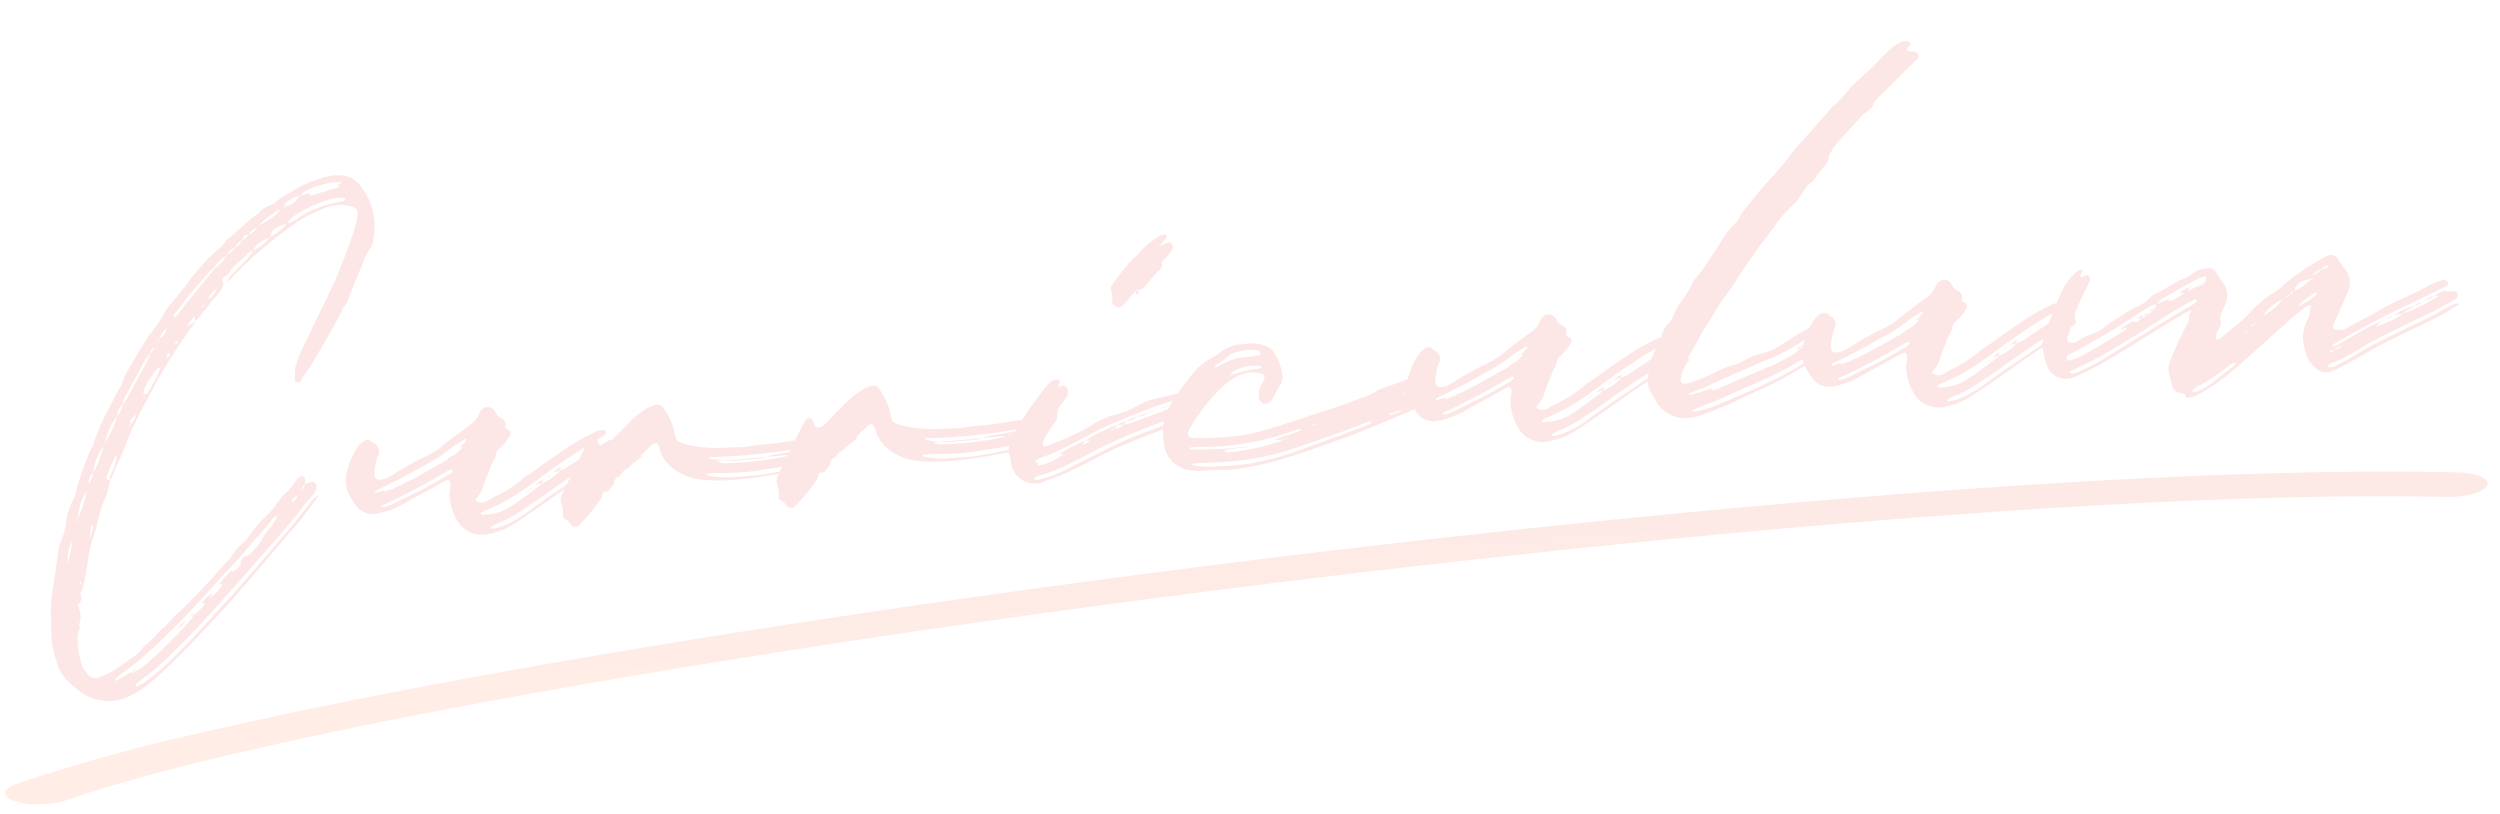 <svg xmlns="http://www.w3.org/2000/svg" xmlns:xlink="http://www.w3.org/1999/xlink" width="398.936" height="129.881" viewBox="0 0 398.936 129.881">
  <defs>
    <linearGradient id="linear-gradient" x1="0.396" y1="-0.297" x2="0.5" y2="1" gradientUnits="objectBoundingBox">
      <stop offset="0" stop-color="#e53729"/>
      <stop offset="0.69" stop-color="#ff652c"/>
      <stop offset="1" stop-color="#ff652c"/>
    </linearGradient>
  </defs>
  <g id="txt_bg" transform="matrix(0.999, 0.035, -0.035, 0.999, -254.811, -3413.887)" opacity="0.12">
    <path id="パス_605" data-name="パス 605" d="M55.384-57.224a3.923,3.923,0,0,0-2.484-1.84,8.289,8.289,0,0,0-3.68.092,19.358,19.358,0,0,0-4.876,1.748l-.276.184a8.683,8.683,0,0,0-2.576,1.38l-.552.276a3.646,3.646,0,0,0-2.116,1.1,5.136,5.136,0,0,1-.736.46,5.135,5.135,0,0,0-.736.46c-1.2.92-2.3,1.748-3.5,2.576a1.637,1.637,0,0,0-.736.644,10.966,10.966,0,0,1-1.656,1.38l-1.1.828c-1.1,1.012-2.208,2.024-3.22,3.128a48.287,48.287,0,0,1-3.68,3.864,5.952,5.952,0,0,0-.736.828,22.464,22.464,0,0,1-2.944,3.68l-.552.644a18.656,18.656,0,0,1-1.2,1.656c-.828,1.2-1.656,2.3-2.484,3.5l-.368.552a7.741,7.741,0,0,1-1.38,2.392c-.46.828-1.012,1.564-1.472,2.392a28.013,28.013,0,0,0-2.944,5.428,2,2,0,0,1-.46.736A41.7,41.7,0,0,0,5.98-12.6a3.845,3.845,0,0,1-.368.92,11.045,11.045,0,0,0-1.748,4.14,9.788,9.788,0,0,1-.828,2.3,10.222,10.222,0,0,0-.644,1.472L1.564-.184C.92,2.576.092,5.244.184,8.1a1.167,1.167,0,0,1-.092.552A15.329,15.329,0,0,0,.46,14.076,6.312,6.312,0,0,0,1.748,17.2a23.991,23.991,0,0,0,2.116,2.208,7.708,7.708,0,0,0,7.36,1.472,17.675,17.675,0,0,0,4.324-2.3c2.392-1.748,4.692-3.68,6.9-5.612,3.128-2.76,6.256-5.52,9.2-8.464l9.384-9.2a37.914,37.914,0,0,0,2.576-2.852,2.894,2.894,0,0,0,.828-1.1,6.425,6.425,0,0,0-1.472,1.2c-1.012,1.1-2.116,2.3-3.128,3.312L35.328.276C33.3,2.3,31.188,4.324,29.072,6.348c-2.576,2.3-5.06,4.692-7.728,6.992a57.33,57.33,0,0,1-5.06,4.048c-.736.552-1.564,1.012-2.3,1.472a4.485,4.485,0,0,1-1.012.368c-.092.092-.184.092-.276-.092l.092-.184c.184-.184.46-.276.644-.46,1.012-.644,2.024-1.288,2.944-1.932A132.332,132.332,0,0,0,27.232,7.176c2.944-2.668,5.7-5.428,8.556-8.1,1.564-1.472,3.036-2.944,4.6-4.508C41.4-6.44,42.32-7.636,43.516-8.648a2.072,2.072,0,0,0,.736-1.288.666.666,0,0,0-.736-.828,4.618,4.618,0,0,0-1.1.184,1.627,1.627,0,0,1-.644,1.012,2.74,2.74,0,0,1,.644-1.012,2.547,2.547,0,0,0,.092-.828.481.481,0,0,0-.736-.368,3.6,3.6,0,0,0-.92.736,7.075,7.075,0,0,1-1.656,1.656,10.945,10.945,0,0,0-1.748,1.84,7.354,7.354,0,0,1-1.2,1.2,19.338,19.338,0,0,0-3.4,3.312,5.516,5.516,0,0,1-1.1,1.012A6.7,6.7,0,0,0,30.084-.46a10.073,10.073,0,0,1-.92,1.012,25.07,25.07,0,0,0-2.3,2.116c-.644.644-1.38,1.288-2.024,1.84-1.012.92-2.024,1.748-3.036,2.576-.184.184-.368.46-.644.552a23.227,23.227,0,0,0-2.3,1.932,3.6,3.6,0,0,1-.92.736c-1.1.828-1.932,1.84-3.128,2.576-.092,0-.276.092-.276.184A5.378,5.378,0,0,1,12.6,14.628c-.92.46-1.748,1.012-2.668,1.564a15.26,15.26,0,0,1-2.852,1.1,1.578,1.578,0,0,1-1.748-.46l-.276-.46h.092A2.271,2.271,0,0,1,4.416,14.9,13.545,13.545,0,0,1,4.14,10.58a2.264,2.264,0,0,1,.368-1.012A1.3,1.3,0,0,0,4.6,8.74V8.556A3.594,3.594,0,0,0,4.692,5.8c-.092-.184,0-.368.184-.552a.919.919,0,0,0,.368-1.012A.978.978,0,0,1,5.336,3.5a4.3,4.3,0,0,0,.46-.92C6.164,1.288,6.532.092,6.808-1.2A28.081,28.081,0,0,1,8.372-5.888,9.577,9.577,0,0,0,8.924-7.36a21.967,21.967,0,0,1,1.38-3.4,11.613,11.613,0,0,0,1.2-3.128,6.188,6.188,0,0,0,.644-1.012c.644-1.288,1.38-2.484,2.024-3.772a54.249,54.249,0,0,1,4.324-7.452,84.675,84.675,0,0,1,8-10.856A2.883,2.883,0,0,0,27.232-38a4.612,4.612,0,0,1-1.288.736,3.347,3.347,0,0,1,1.288-1.472V-38a4.584,4.584,0,0,0,1.012-.92l2.484-2.576a7.543,7.543,0,0,0,1.564-1.84c-.276-.92-.184-1.1.644-1.564.092-.092.276-.092.368-.276.828-1.2,2.208-1.84,3.22-2.852a3.268,3.268,0,0,1,.828-.368,4.262,4.262,0,0,1,2.76-1.748,6.185,6.185,0,0,1-2.76,1.748,3.173,3.173,0,0,1-.828,1.1c-.828.736-1.656,1.472-2.576,2.208a5.089,5.089,0,0,0-1.1,1.288,4.127,4.127,0,0,0,1.2-.92,67.871,67.871,0,0,1,6.532-4.968c1.472-1.012,2.944-1.84,4.416-2.76A33.639,33.639,0,0,1,49.22-54.1a6.6,6.6,0,0,1,4.6.092,1.047,1.047,0,0,1,.736,1.288c-.092.276-.092.552-.184.828a21.532,21.532,0,0,1-.828,2.208,82.437,82.437,0,0,1-5.7,10.948C46.276-36.156,44.8-33.58,43.332-31.1a22.473,22.473,0,0,0-.92,2.208v.276c0,.46-.092.828-.092,1.2a.41.41,0,0,0,.276.552c.276.184.46,0,.644-.184l.276-.46A26.455,26.455,0,0,0,46-30.636c1.564-2.3,3.22-4.508,4.692-6.9a4.127,4.127,0,0,1,.92-1.2c.276-.552.552-1.2.828-1.748l2.668-5.152A5.258,5.258,0,0,1,56.12-47.1a2.878,2.878,0,0,0,.46-.92l.276-1.1A10.129,10.129,0,0,0,55.384-57.224Zm-12.42,2.208h.552l-.552-.276a5.311,5.311,0,0,1,2.76-1.2,5.056,5.056,0,0,1,.828-.644,14.888,14.888,0,0,1,4.876-1.012c.276,0,.552.092.828.092l.184.184a.321.321,0,0,0-.184.092c-.184,0-.276,0-.368.092-.184.184.092.092.092.184.092,0,.092.092.184.092a.285.285,0,0,1-.184.092c-1.472.368-2.944.644-4.324.92-.368.092-.552,0-.368-.368l-1.564.276a4.25,4.25,0,0,0-.644.644,2.9,2.9,0,0,1-1.564.828l-.552.276Zm9.476,0c-.276,0-.552.092-.828.092a17.613,17.613,0,0,0-6.164,1.748,5.154,5.154,0,0,1-2.208.92,4.361,4.361,0,0,1,.92-.92,21.734,21.734,0,0,1,6.164-2.3,8.889,8.889,0,0,1,2.208-.092l.276.184C52.808-55.108,52.624-55.108,52.44-55.016Zm-11.592,1.2,1.1-.644c-.092-.092-.184-.092-.092-.276h.092v.276h.46a13.239,13.239,0,0,1-3.68,2.116A7.983,7.983,0,0,1,40.848-53.82Zm-.46,3.4a1.736,1.736,0,0,1,.92-1.2,4.285,4.285,0,0,1,1.84-.552A6.735,6.735,0,0,1,40.388-50.416Zm-3.5-.552a2.14,2.14,0,0,1-1.012.828,3.509,3.509,0,0,1-1.288,1.012A3.509,3.509,0,0,1,33.3-48.116l-.276.276A6.956,6.956,0,0,1,31.1-46.092L27.6-42.5c-.92,1.012-1.932,1.932-2.852,3.036-.276.276-.552.46-.828.736v-.552a8.673,8.673,0,0,0,.92-.92,31.706,31.706,0,0,1,2.392-2.576L29.9-45.356a3.476,3.476,0,0,1,1.1-.828,5.281,5.281,0,0,1,2.024-1.748c.092,0,.184-.092.276-.184a2.031,2.031,0,0,1,1.288-1.012A1.779,1.779,0,0,1,35.88-50.14c.092-.184.092-.368.184-.552l.276-.276h.552a2.4,2.4,0,0,1,1.472-1.012A2.685,2.685,0,0,1,36.892-50.968Zm-4.048,7.176-.276.184C32.66-43.608,32.752-43.7,32.844-43.792Zm-3.128,2.484V-41.4a3.243,3.243,0,0,1,1.472-1.472C30.636-41.952,30.084-41.4,29.716-41.308Zm-.92.92c0,.092-.092.184-.184.276-.092-.092-.184-.092-.092-.184s.184-.184.276-.184C28.8-40.48,28.888-40.388,28.8-40.388ZM21.344-35.7a2,2,0,0,1-.46.736,2,2,0,0,1,.46-.736,2.553,2.553,0,0,1,1.288-1.472.321.321,0,0,1,.092-.184v.092a.09.09,0,0,0-.092.092A2.866,2.866,0,0,1,21.344-35.7Zm4.232-1.1v-.092h.092C25.576-36.892,25.576-36.892,25.576-36.8ZM24.2-35.052a.648.648,0,0,1-.368.46.09.09,0,0,1-.092-.092c0-.092.092-.184.184-.276,0-.092.184-.092.276-.184Zm-9.66,9.292a3.062,3.062,0,0,1-1.012,1.748,13.573,13.573,0,0,1-2.3,4.048,10.506,10.506,0,0,1,2.3-4.048,2.636,2.636,0,0,1,1.012-1.748,4.67,4.67,0,0,1,.828-1.656l3.312-4.968A4.822,4.822,0,0,1,19.6-33.4a1.637,1.637,0,0,1,.736-1.012A2.609,2.609,0,0,1,19.6-33.4a3.109,3.109,0,0,1-.552,1.1l-3.68,5.612A3.955,3.955,0,0,1,14.536-25.76Zm7.636-6.624c.092-.276.092-.644.368-.828a.285.285,0,0,1,.184-.092.285.285,0,0,1,.092.184A2.625,2.625,0,0,1,22.172-32.384Zm-1.564,2.3c-.46.828-1.012,1.564-1.564,2.392l-.46.552c-.184.092-.368.184-.46,0a.176.176,0,0,1-.092-.276,3.268,3.268,0,0,1,.368-.828,6.824,6.824,0,0,1,1.472-1.84H19.78A1.779,1.779,0,0,1,21.068-31.1,8.965,8.965,0,0,1,20.608-30.084Zm-5.06,7.636a2.011,2.011,0,0,0-.276.46v-.46h.276V-23a3.531,3.531,0,0,1,1.012-1.012A3.55,3.55,0,0,1,15.548-22.448ZM8.924-15.364a4.337,4.337,0,0,1-.552,1.38.2.2,0,0,1-.184.184C8-13.892,8.1-13.984,8.1-14.076a2.418,2.418,0,0,1,.828-1.288,9.358,9.358,0,0,1,2.024-4.048,20.809,20.809,0,0,1-1.656,3.588C9.2-15.64,9.016-15.548,8.924-15.364Zm3.128,0a4.227,4.227,0,0,0-.644,1.472.435.435,0,0,1-.46-.46h-.276a.173.173,0,0,1,.276,0,19.859,19.859,0,0,1,2.024-3.588A8.629,8.629,0,0,1,12.052-15.364ZM10.488-12.42l-.092-.092V-12.6c.092-.092.184,0,.184.092A.09.09,0,0,0,10.488-12.42Zm-4.6,4.14a.553.553,0,0,0-.092.368c0,.092-.092.092-.184.184v-.184a1.27,1.27,0,0,1,.276-.368,8.668,8.668,0,0,1,1.748-4.232A17.106,17.106,0,0,1,5.888-8.28Zm35.236-.644a1.79,1.79,0,0,1-.92,1.1v-.46Zm3.312.184v.092a.09.09,0,0,1,.092-.092ZM39.008-7.36v.092h-.092ZM7.544-4.968A5.844,5.844,0,0,1,8-7.084l.184.276A14.6,14.6,0,0,1,7.544-4.968ZM9.568,17.848,10.4,17.2a51.83,51.83,0,0,0,7.084-4.968c3.036-2.392,5.888-4.968,8.74-7.636C27.784,3.128,29.44,1.656,31.1.184l2.576-2.576A35.267,35.267,0,0,0,36.34-4.968,3.509,3.509,0,0,1,37.628-5.98a5.7,5.7,0,0,1-1.012,1.564l-.276.276h.184l-.184.184v-.276l-.276.276L35.6-3.4l-.276.276h.184l-.184.184-.276.276A8.767,8.767,0,0,1,32.66-.184a1.112,1.112,0,0,1-.92.276A5.952,5.952,0,0,1,31,.92a.345.345,0,0,1,0,.552,3.3,3.3,0,0,1-1.288.92V2.116a8.3,8.3,0,0,0-2.3,2.116h.552a7.029,7.029,0,0,1-2.3,2.024l.552-.828a5.961,5.961,0,0,0-1.84,1.564h.552A6.048,6.048,0,0,1,22.908,8.74a4.426,4.426,0,0,1-.828,1.012,80.3,80.3,0,0,1-7.452,6.164,7.189,7.189,0,0,1-1.84,1.012,1.308,1.308,0,0,1-.552.184v-.184a10.983,10.983,0,0,0-1.472.736,3.4,3.4,0,0,0-1.012.46.321.321,0,0,1-.184-.092ZM3.588-1.38A.285.285,0,0,1,3.5-1.2c0,.092,0,.184-.092.092A.09.09,0,0,1,3.5-1.2c0-.092,0-.184.092-.184A6.982,6.982,0,0,1,4.6-4.692,11.419,11.419,0,0,1,3.588-1.38ZM35.052-2.944h.276V-3.22Zm-28.7,1.1a.09.09,0,0,0-.092-.092.09.09,0,0,1,.092-.092l.092.092A.09.09,0,0,1,6.348-1.84ZM5.98-.368c0,.092-.092.092-.184,0A.09.09,0,0,0,5.888-.46H5.98Zm25.76.46c.092,0,.184-.092.276-.184C31.924-.092,31.832,0,31.74.092ZM5.428,2.208c-.092,0-.184,0-.184-.092a.321.321,0,0,1,.092-.184c.092-.092.184,0,.184.092S5.428,2.116,5.428,2.208Zm17.48,6.256-.552.276h.552ZM21.9,9.292l.276-.276c.092-.092.092-.184.184-.276l-.276.276C22.08,9.108,21.988,9.2,21.9,9.292Zm-1.84,1.472a5.057,5.057,0,0,0,1.564-1.2A3.965,3.965,0,0,0,20.056,10.764Zm0,0c-.092.092-.092.184-.184.276l.276-.276Zm-1.472,1.288.736-.46A3.227,3.227,0,0,0,18.584,12.052Zm-.552.552-.276.184C17.94,12.788,17.94,12.7,18.032,12.6Zm-1.2,1.012.184-.276C16.928,13.432,16.836,13.524,16.836,13.616Zm0,0c-.092.092-.184.184-.276.184l-.828.552a3.729,3.729,0,0,1,.828-.46Zm-1.1.736c0,.092-.092.184-.184.276l.276-.276Zm-.184.276c-.276.184-.552.276-.828.46l-.184.276.276-.276Zm-2.576,1.748a5.1,5.1,0,0,0-.736.552.689.689,0,0,1,.46-.092ZM91.264-11.04c-4.508,2.852-9.292,5.244-13.8,8A17.593,17.593,0,0,1,74.52-1.564a10.868,10.868,0,0,1-2.852.736c-.092,0-.276-.092-.276-.184a.321.321,0,0,1,.092-.184,10.318,10.318,0,0,1,1.2-.46A18.432,18.432,0,0,0,76.36-3.22C77.832-4.048,79.3-4.784,80.776-5.7c2.116-1.288,4.324-2.484,6.532-3.68,1.288-.736,2.668-1.564,4.048-2.3a7.958,7.958,0,0,0,.92-.644.8.8,0,0,0,.276-.552A.583.583,0,0,0,92-13.34a1.566,1.566,0,0,0-.644.092c-.46.184-.828.368-1.288.552L84.824-9.844A3.777,3.777,0,0,1,83.26-9.2a8.284,8.284,0,0,1-3.128,1.84l.276-.552a2.623,2.623,0,0,0-1.288.736l1.012-.276a1.109,1.109,0,0,1-.46.46c-1.748,1.1-3.5,2.208-5.336,3.128A8.377,8.377,0,0,1,70.1-3.22a.321.321,0,0,1-.092-.184.285.285,0,0,1,.092-.184l.46-.184A29.329,29.329,0,0,0,77.1-6.624c1.2-.644,2.392-1.38,3.588-2.116a95.793,95.793,0,0,1,9.568-5.152,2.011,2.011,0,0,0,.46-.276c.184-.092.368-.276.276-.46,0-.276-.184-.368-.46-.368a2.525,2.525,0,0,0-1.2.184,35.645,35.645,0,0,0-5.98,2.852c-1.932,1.012-3.68,2.208-5.612,3.22a1.924,1.924,0,0,0-.552.368A21.511,21.511,0,0,1,73.14-6.164a14.679,14.679,0,0,0-2.116.92,1.655,1.655,0,0,1-1.472-.184c-.184-.092-.276-.368-.092-.46a4.439,4.439,0,0,0,1.38-2.024c.644-1.288,1.2-2.576,1.932-3.772a1.136,1.136,0,0,0,.368-.736,1.736,1.736,0,0,1,.92-1.2,8.982,8.982,0,0,0,1.564-1.656.72.72,0,0,0,0-1.012c-.46-.184-.644-.368-.46-.828a1.055,1.055,0,0,0-.46-1.1,2.176,2.176,0,0,1-1.012-1.2,1.32,1.32,0,0,0-1.932-.644,1.637,1.637,0,0,0-.644.736,4.152,4.152,0,0,1-1.932,1.84c-1.656,1.012-3.312,2.024-4.876,3.128a13.9,13.9,0,0,1-1.656.828,58.769,58.769,0,0,0-5.52,2.392,8.412,8.412,0,0,1-1.288.644,2.974,2.974,0,0,1-1.564.276.7.7,0,0,1-.644-.736,8.163,8.163,0,0,1,.736-2.944,1.469,1.469,0,0,0-.46-2.208l-.276-.276a.977.977,0,0,0-1.2-.184,3.746,3.746,0,0,0-1.288,1.1,12.633,12.633,0,0,0-2.116,4.324,6.8,6.8,0,0,0,0,1.932,9.085,9.085,0,0,0,1.1,2.576,3.333,3.333,0,0,0,3.588,1.748A13.447,13.447,0,0,0,57.04-5.7,13.034,13.034,0,0,0,58.7-6.44c1.932-.828,3.864-1.656,5.8-2.576.184,0,.276-.092.46-.184a.49.49,0,0,1,.644.46A1.566,1.566,0,0,1,65.5-8.1a2.686,2.686,0,0,1-.184.828A8.541,8.541,0,0,0,66.608-1.84,4.6,4.6,0,0,0,71.116-.092a10.88,10.88,0,0,0,4.14-1.288c2.484-1.288,4.784-2.668,7.176-4.048,2.668-1.564,5.428-3.036,8.188-4.6.736-.46,1.38-.92,2.024-1.288a2.517,2.517,0,0,0,.368-.46A4.363,4.363,0,0,0,91.264-11.04ZM68.632-15.18l-.644.644-.552.276h.552a4.439,4.439,0,0,1-2.024,1.38,5.925,5.925,0,0,1-1.84,1.012C62.56-11.132,61-10.4,59.432-9.752a5.187,5.187,0,0,1-1.1.368,2.2,2.2,0,0,1-1.288.46,2.2,2.2,0,0,1-1.288.46l-.736.276v-.276l-1.38.276c0,.092-.092,0-.184-.092a.321.321,0,0,0,.092-.184L54-8.648c2.484-.92,4.876-1.932,7.268-3.036a28.534,28.534,0,0,0,5.244-2.76l1.932-1.012c0-.092.184-.092.184,0A.173.173,0,0,1,68.632-15.18Zm-15.548-.184c-.092,0-.092,0-.092.092,0-.092,0-.184.092-.184Zm36.524,2.392.46-.276A2.011,2.011,0,0,0,89.608-12.972Zm-1.1.46a1.308,1.308,0,0,1,.552-.184l.552-.276a1.308,1.308,0,0,1-.552.184Zm-.92.644h-.092l-.092.092C87.492-11.868,87.492-11.868,87.584-11.868Zm-.276.092H87.4Zm0,.092v-.092l-.552.276C86.94-11.592,87.124-11.592,87.308-11.684Zm-.552.184-.46.276A2.011,2.011,0,0,0,86.756-11.5Zm-1.564.828.552-.276a1.308,1.308,0,0,1-.552.184c0,.092-.092.092-.092.184A.09.09,0,0,1,85.192-10.672Zm-19.136.184a1.564,1.564,0,0,1-.92.552c-1.288.644-2.668,1.288-4.048,1.84L56.12-6.164a4.334,4.334,0,0,1-1.564.368c-.092,0-.184,0-.184-.092-.092-.092,0-.184.092-.184a4.485,4.485,0,0,1,1.012-.368c3.22-1.2,6.44-2.576,9.476-4.048a4.485,4.485,0,0,1,1.012-.368.321.321,0,0,0,.184.092A.338.338,0,0,1,66.056-10.488ZM85.1-10.58a2.306,2.306,0,0,0-.644.368A2.306,2.306,0,0,0,85.1-10.58Zm-1.656.92a2.623,2.623,0,0,0-1.288.736l1.1-.276h-.092A2.011,2.011,0,0,1,83.444-9.66Zm-1.2.736h-.092a2.011,2.011,0,0,1-.46.276Zm-.552.276a2,2,0,0,0-.736.46A2,2,0,0,0,81.7-8.648ZM69.736-7.176h.092v.092c0,.092-.092.092-.092,0Zm9.384,0-.46.276A2.011,2.011,0,0,0,79.12-7.176Zm-.46.276a2,2,0,0,0-.736.46A3.228,3.228,0,0,0,78.66-6.9Zm-.736.552V-6.44l-.552.276C77.556-6.256,77.74-6.256,77.924-6.348Zm-2.3,1.2.46-.184C75.9-5.336,75.808-5.244,75.624-5.152ZM74.612-4.6a2.011,2.011,0,0,0,.46-.276Zm52.072-4.14c-.092-.46-.46-.828-1.2-.644a3.45,3.45,0,0,0-1.012.092.244.244,0,0,1-.276-.276.321.321,0,0,1,.184-.092c.276-.092.552-.092.828-.184a1.635,1.635,0,0,0,.92-.368.336.336,0,0,0,.184-.46.337.337,0,0,0-.368-.368h-.828a11.254,11.254,0,0,1-1.564.276c-2.392-.092-4.784.368-7.176.276-.92,0-1.932,0-2.852.092a3.485,3.485,0,0,1-1.38,0c-.828,0-1.656-.092-2.484-.092a22.125,22.125,0,0,1-6.44-1.2,2.011,2.011,0,0,0-.46-.276,1.076,1.076,0,0,1-.736-1.012,1.8,1.8,0,0,1-.092-.644,10.166,10.166,0,0,0-1.38-3.956,1.12,1.12,0,0,0-1.472-.644c-.46.092-.828.276-1.2.368a16.43,16.43,0,0,0-3.864,2.76c-.828.644-1.656,1.38-2.484,2.116a3.227,3.227,0,0,1-.736.46c-.46.276-.828.092-1.1-.368-.092-.184-.092-.46-.184-.644a.649.649,0,0,0-1.2-.184,20.819,20.819,0,0,0-1.2,1.84c-1.288,2.116-2.576,4.232-3.864,6.44a2.112,2.112,0,0,0-.368,1.288,5.06,5.06,0,0,1,.184,2.024.646.646,0,0,0,.368.828c.368.184.46.46.644.736.184.552,1.1.736,1.38.368a31.361,31.361,0,0,0,3.5-3.5,2.382,2.382,0,0,0,.644-1.012.465.465,0,0,1,.644-.46.8.8,0,0,0,.552-.276c.276-.368.736-.552.828-1.1a2,2,0,0,1,.46-.736h.276a1.109,1.109,0,0,0,.46-.46l.552-.552a1.849,1.849,0,0,0,.736-.368,13.173,13.173,0,0,1,2.024-1.38l.276-.276H96.14l.276-.276,1.38-1.1c.92-.828,1.38-.644,1.564.552a5.734,5.734,0,0,0,1.564,2.944A8.771,8.771,0,0,0,105.248-5.8a29.248,29.248,0,0,0,5.7.552,89.4,89.4,0,0,0,13.064-1.1,4.618,4.618,0,0,0,1.1-.184l.276-.184c.092,0,.092-.092.092-.184H125.3c-.644.092-1.288.276-1.932.368-1.932.184-3.864.368-5.8.644A44.641,44.641,0,0,1,111.5-5.7a16.847,16.847,0,0,1-4.324-.46,1.308,1.308,0,0,1-.552-.184.2.2,0,0,1-.184-.184.321.321,0,0,1,.184-.092h1.1a50.06,50.06,0,0,0,5.244.276c1.012,0,2.116-.092,3.128-.184a71.516,71.516,0,0,0,8.924-.92c.276-.092.552-.092.828-.184C126.408-7.912,126.776-8.28,126.684-8.74Zm-27.968-8v-.092l.092.092ZM121.992-9.2c-.092.092-.184.092-.368.092-1.2.184-2.484.276-3.772.368a7.9,7.9,0,0,0-1.564.276h3.68c-.184.092-.368.092-.552.184A50.266,50.266,0,0,1,110.308-8a4.193,4.193,0,0,1-2.116-.46h1.2a20.863,20.863,0,0,1-2.3-.552c0-.368.276-.276.46-.184a86.017,86.017,0,0,0,9.752.092c1.656,0,3.312-.184,5.06-.276C122.36-9.2,122.176-9.2,121.992-9.2Zm-1.564.644a.553.553,0,0,1,.368-.092.338.338,0,0,1,.276.092Zm-11.04.092a5.384,5.384,0,0,0,1.2.184H115a6.212,6.212,0,0,0,1.288-.184C113.988-8.464,111.688-8.372,109.388-8.464Zm51.888-.276c-.092-.46-.46-.828-1.2-.644a3.45,3.45,0,0,0-1.012.092.244.244,0,0,1-.276-.276.321.321,0,0,1,.184-.092c.276-.092.552-.092.828-.184a1.635,1.635,0,0,0,.92-.368.336.336,0,0,0,.184-.46.337.337,0,0,0-.368-.368h-.828a11.254,11.254,0,0,1-1.564.276c-2.392-.092-4.784.368-7.176.276-.92,0-1.932,0-2.852.092a3.484,3.484,0,0,1-1.38,0c-.828,0-1.656-.092-2.484-.092a22.125,22.125,0,0,1-6.44-1.2,2.011,2.011,0,0,0-.46-.276,1.076,1.076,0,0,1-.736-1.012,1.8,1.8,0,0,1-.092-.644,10.166,10.166,0,0,0-1.38-3.956,1.12,1.12,0,0,0-1.472-.644c-.46.092-.828.276-1.2.368a16.43,16.43,0,0,0-3.864,2.76c-.828.644-1.656,1.38-2.484,2.116a3.227,3.227,0,0,1-.736.46c-.46.276-.828.092-1.1-.368-.092-.184-.092-.46-.184-.644a.649.649,0,0,0-1.2-.184,20.819,20.819,0,0,0-1.2,1.84c-1.288,2.116-2.576,4.232-3.864,6.44a2.112,2.112,0,0,0-.368,1.288,5.06,5.06,0,0,1,.184,2.024.646.646,0,0,0,.368.828c.368.184.46.46.644.736.184.552,1.1.736,1.38.368a31.361,31.361,0,0,0,3.5-3.5,2.382,2.382,0,0,0,.644-1.012.465.465,0,0,1,.644-.46.8.8,0,0,0,.552-.276c.276-.368.736-.552.828-1.1a2,2,0,0,1,.46-.736h.276a1.109,1.109,0,0,0,.46-.46l.552-.552a1.849,1.849,0,0,0,.736-.368,13.173,13.173,0,0,1,2.024-1.38l.276-.276h-.276l.276-.276,1.38-1.1c.92-.828,1.38-.644,1.564.552a5.734,5.734,0,0,0,1.564,2.944A8.771,8.771,0,0,0,139.84-5.8a29.249,29.249,0,0,0,5.7.552,89.4,89.4,0,0,0,13.064-1.1,4.618,4.618,0,0,0,1.1-.184l.276-.184c.092,0,.092-.092.092-.184H159.9c-.644.092-1.288.276-1.932.368-1.932.184-3.864.368-5.8.644A44.641,44.641,0,0,1,146.1-5.7a16.847,16.847,0,0,1-4.324-.46,1.308,1.308,0,0,1-.552-.184.2.2,0,0,1-.184-.184.321.321,0,0,1,.184-.092h1.1a50.06,50.06,0,0,0,5.244.276c1.012,0,2.116-.092,3.128-.184a71.516,71.516,0,0,0,8.924-.92c.276-.092.552-.092.828-.184C161-7.912,161.368-8.28,161.276-8.74Zm-27.968-8v-.092l.092.092ZM156.584-9.2c-.092.092-.184.092-.368.092-1.2.184-2.484.276-3.772.368a7.9,7.9,0,0,0-1.564.276h3.68c-.184.092-.368.092-.552.184A50.266,50.266,0,0,1,144.9-8a4.194,4.194,0,0,1-2.116-.46h1.2a20.861,20.861,0,0,1-2.3-.552c0-.368.276-.276.46-.184a86.017,86.017,0,0,0,9.752.092c1.656,0,3.312-.184,5.06-.276C156.952-9.2,156.768-9.2,156.584-9.2Zm-1.564.644a.553.553,0,0,1,.368-.092.338.338,0,0,1,.276.092Zm-11.04.092a5.384,5.384,0,0,0,1.2.184h4.416a6.212,6.212,0,0,0,1.288-.184C148.58-8.464,146.28-8.372,143.98-8.464Zm29.348-19.872a.556.556,0,0,0,.276.552,1,1,0,0,0,1.564.092l.552-.552a11.849,11.849,0,0,1,1.564-1.472c.184-.092.368-.46.46,0a4.53,4.53,0,0,0,1.38-.92,20.087,20.087,0,0,1,2.024-1.932,1.555,1.555,0,0,0,.644-.92h.092a.345.345,0,0,1,0-.552l.92-.828a2.989,2.989,0,0,0,.92-1.2.756.756,0,0,0-.092-.644.577.577,0,0,0-.736-.184,6.777,6.777,0,0,0-1.288.368l.92-.92c.184-.184.46-.276.368-.552,0-.276-.368-.368-.828-.184a1.308,1.308,0,0,0-.552.184,15.267,15.267,0,0,0-2.944,2.024,7.418,7.418,0,0,1-1.288,1.1A29.105,29.105,0,0,0,173.6-31a.933.933,0,0,0-.276.92A2.832,2.832,0,0,1,173.328-28.336Zm3.956-1.1c-.092.092-.092.276.092.276.092,0,.184-.092.276-.184l.092-.368h-.46Zm6.072,20.332c-.092.092-.276.092-.46.184a56.39,56.39,0,0,1-5.612,1.656,63.3,63.3,0,0,0-8,2.76c-1.932.736-3.772,1.472-5.7,2.3a19.535,19.535,0,0,1-4.14,1.1,1.277,1.277,0,0,1-.828,0c-.092,0-.092-.092-.092-.184-.092-.092,0-.092,0-.092l.552-.276A25.916,25.916,0,0,0,161.92-2.3c1.564-.46,2.944-1.1,4.416-1.656a80.178,80.178,0,0,1,8.924-3.312c2.484-.736,4.968-1.472,7.452-2.116.368-.184.736-.276,1.1-.46a.621.621,0,0,0,.368-.552.931.931,0,0,0-.368-.644c-.368-.092-.644-.276-1.012-.368a2.547,2.547,0,0,0-1.2.276h.368l.092.184a.478.478,0,0,1-.368.184,4.555,4.555,0,0,1-1.2.368c-1.84.552-3.772,1.012-5.7,1.564a3.131,3.131,0,0,1-1.288.184,2.5,2.5,0,0,1-1.564.552,2.4,2.4,0,0,1-.736.276,1.045,1.045,0,0,1,.736-.276,2.439,2.439,0,0,0,.46-.552,6.413,6.413,0,0,0-1.748.552,17.677,17.677,0,0,0-3.588,1.564c.276,0,.552-.092.828-.092a1.816,1.816,0,0,1-1.288.552l.46-.46.092-.092a18,18,0,0,0-4.324,1.84h.736a10.741,10.741,0,0,1-4.048,1.472c-.092,0-.276,0-.276-.184,0-.092.184-.184.276-.276h-.276c-.184,0-.276-.092-.276-.184-.092-.184.092-.276.184-.276.092-.092.184-.092.368-.184a43.379,43.379,0,0,0,6.348-2.208,67.629,67.629,0,0,1,10.212-3.68A55.05,55.05,0,0,1,182.8-11.96a.469.469,0,0,0,.46-.368.493.493,0,0,0-.46-.46h-.644c-1.932.368-3.772.368-5.612,1.1-.552.276-1.2.46-1.748.736a9.7,9.7,0,0,1-2.208.552,14.149,14.149,0,0,0-4.324,1.472,14.679,14.679,0,0,1-2.116.92c-1.38.552-2.852,1.012-4.324,1.472l-1.1.276c-.276,0-.46-.276-.368-.46a2.273,2.273,0,0,1,.368-.828,19.739,19.739,0,0,1,1.656-2.208,1.4,1.4,0,0,0,.644-1.1,2.735,2.735,0,0,1,.736-1.84,9.162,9.162,0,0,0,.92-1.012,1.653,1.653,0,0,0,.368-.828.883.883,0,0,0-.276-.92.685.685,0,0,0-.828-.092c-.184.092-.276.092-.276-.184,0-.092.092-.184.092-.276.276-.552.092-.736-.552-.736a2.623,2.623,0,0,0-1.288.736c-1.012.92-1.84,2.024-2.852,3.128a39.432,39.432,0,0,0-3.68,5.06,3.436,3.436,0,0,0-.46,2.668c0,.368.092.736.092,1.012a3.822,3.822,0,0,0,4.6,3.588.09.09,0,0,0,.092-.092c1.2-.276,2.3-.552,3.4-.92,1.656-.552,3.312-1.2,4.876-1.84a50.27,50.27,0,0,1,7.084-2.576c2.852-.828,5.7-1.656,8.464-2.668.184-.092.46-.092.644-.368C184.276-9.2,183.816-9.2,183.356-9.108Zm-2.76-1.84c-.368.092-.736.184-1.012.276l1.012-.184Zm-1.012.276c-.368.092-.644.184-1.012.276Zm-2.024.552a5.657,5.657,0,0,0,1.012-.276A1.855,1.855,0,0,0,177.56-10.12Zm-1.84.46a4.188,4.188,0,0,0,1.84-.46A6.007,6.007,0,0,0,175.72-9.66Zm-1.748.552a3.029,3.029,0,0,0,1.748-.552A4.3,4.3,0,0,0,173.972-9.108Zm0,0a3.391,3.391,0,0,0-1.564.46h1.012A2.439,2.439,0,0,0,173.972-9.108Zm-.46.46h0Zm-11.5,4.14.828-.276h-.092Zm0,0a2.165,2.165,0,0,0-.736.184C161.552-4.416,161.828-4.416,162.012-4.508Zm61.364-4.876a.72.72,0,0,0,0-1.012,1.449,1.449,0,0,1-.368-1.2c.276-.552-.368-1.012-.828-.92a6.212,6.212,0,0,0-1.288.184l-6.256,1.656a1.948,1.948,0,0,0-.644.276,8.314,8.314,0,0,1-1.932.736c-2.3.552-4.508,1.288-6.9,1.748-1.748.368-3.4.828-5.152,1.2-1.564.368-3.128.736-4.692,1.012a26.663,26.663,0,0,1-5.8.46,37.773,37.773,0,0,1-4.876-.276c-1.288-.092-1.288-.736-.644-1.656a29.218,29.218,0,0,1,4.784-5.336,11.425,11.425,0,0,1,2.116-1.564,7.983,7.983,0,0,1,3.128-1.1,7,7,0,0,1,1.932.276c.552.184.736.552.368,1.2l-.552.92a3.1,3.1,0,0,0-.368,2.024.983.983,0,0,0,1.472.644,1.883,1.883,0,0,0,.736-.736,17.258,17.258,0,0,1,1.1-1.656,2.286,2.286,0,0,0,.644-2.024,7.954,7.954,0,0,0-.828-3.22,2.176,2.176,0,0,0-1.012-1.2,5.359,5.359,0,0,0-2.668-.828h-2.024a6.6,6.6,0,0,0-3.312,1.2,4,4,0,0,1-.644.368,9.853,9.853,0,0,0-3.864,2.576c-1.012,1.1-2.024,2.208-3.036,3.4a11.858,11.858,0,0,0-1.748,2.944,5.848,5.848,0,0,0-.552,1.656,18.816,18.816,0,0,0,0,3.22,4.744,4.744,0,0,0,3.4,3.864,9.706,9.706,0,0,0,2.852.368A20,20,0,0,1,189.244,0h1.748a51.662,51.662,0,0,0,9.2-1.38c5.52-1.288,11.04-2.76,16.468-4.6a55.909,55.909,0,0,0,5.52-1.932c.552-.276,1.2-.368,1.012-1.2C223.1-9.2,223.284-9.292,223.376-9.384Zm-34.592-7.268a2,2,0,0,1,.736-.46,6.455,6.455,0,0,0,1.472-.92,2.306,2.306,0,0,1,.644-.368,9.547,9.547,0,0,1,2.944-.368,8.871,8.871,0,0,1,1.1.184.478.478,0,0,1,.368.184.7.7,0,0,1,.184.368q0,.138-.276.276h-.46a19.229,19.229,0,0,1-2.3.092,8.826,8.826,0,0,0-3.68,1.012c-.184.092-.46.092-.644.184h-.092Zm6.9,1.012a14.977,14.977,0,0,0-2.852.276c-.552.092-1.012.184-1.748.368a1.632,1.632,0,0,1,.92-.736,6.672,6.672,0,0,1,3.772-.368c.184,0,.368.092.368.184C196.144-15.64,195.868-15.64,195.684-15.64ZM188.048-12.6c.092,0,.184,0,.184-.092a.321.321,0,0,1-.092.184.09.09,0,0,0-.092.092C187.956-12.512,187.956-12.512,188.048-12.6Zm30.268,2.852a.09.09,0,0,1-.092-.092l.092-.092c.184-.092.184,0,.184.092ZM185.38-9.844v.092c-.092,0-.092.092-.184.092.092-.092.092-.092.092-.184C185.38-9.936,185.38-9.936,185.38-9.844Zm31.372,3.22c-.276.092-.552.276-.92.092,0-.184.184-.184.276-.184.644-.092,1.2-.276,1.84-.368A2.711,2.711,0,0,1,216.752-6.624Zm-12.512.552a2.45,2.45,0,0,1-1.1.276C203.412-6.072,203.872-5.98,204.24-6.072Zm8.464.736-1.748.552c-3.128.828-6.348,1.748-9.568,2.576a45.083,45.083,0,0,1-7.82,1.472,44.34,44.34,0,0,1-8.556-.184L184-1.2c-.092,0-.092-.092-.184-.184.092,0,.184-.092.276-.092a11.731,11.731,0,0,1,1.748.092c1.012,0,2.024.092,3.036.092A44.784,44.784,0,0,0,202.4-3.036c3.22-.736,6.348-1.564,9.476-2.484a1.733,1.733,0,0,1,.736-.184s.184,0,.184.092C212.888-5.52,212.8-5.428,212.7-5.336ZM183.54-3.956c0-.184.184-.092.368-.092a16.286,16.286,0,0,1,2.116.092,43.7,43.7,0,0,0,14.26-1.288,3.142,3.142,0,0,1,1.38-.184c-.276.368-.552.276-.828.368-1.2.368-2.484.552-3.68,1.012h1.472a5.657,5.657,0,0,1,1.012-.276,1.855,1.855,0,0,1-1.012.276,4.07,4.07,0,0,1-1.38.46,38.147,38.147,0,0,1-7.176.828,1.513,1.513,0,0,1-.92-.184v-.092c-.092,0,0-.092,0-.092.184,0,.368-.092.552-.092.92-.092,1.84-.092,2.668-.092a1.364,1.364,0,0,0,.644-.092h-1.2a58.282,58.282,0,0,1-8-.368C183.724-3.772,183.54-3.864,183.54-3.956Zm13.064.092h.184c.092-.092.276-.092.368-.184a.553.553,0,0,1-.368.092C196.7-3.956,196.6-3.956,196.6-3.864Zm-1.564.184h-.184a.09.09,0,0,0-.092.092h.092A.321.321,0,0,1,195.04-3.68Zm66.24-7.36c-4.508,2.852-9.292,5.244-13.8,8a17.594,17.594,0,0,1-2.944,1.472,10.868,10.868,0,0,1-2.852.736c-.092,0-.276-.092-.276-.184A.321.321,0,0,1,241.5-1.2a10.318,10.318,0,0,1,1.2-.46,18.432,18.432,0,0,0,3.68-1.564c1.472-.828,2.944-1.564,4.416-2.484,2.116-1.288,4.324-2.484,6.532-3.68,1.288-.736,2.668-1.564,4.048-2.3a7.956,7.956,0,0,0,.92-.644.8.8,0,0,0,.276-.552.583.583,0,0,0-.552-.46,1.566,1.566,0,0,0-.644.092c-.46.184-.828.368-1.288.552L254.84-9.844a3.777,3.777,0,0,1-1.564.644,8.284,8.284,0,0,1-3.128,1.84l.276-.552a2.623,2.623,0,0,0-1.288.736l1.012-.276a1.109,1.109,0,0,1-.46.46c-1.748,1.1-3.5,2.208-5.336,3.128a8.377,8.377,0,0,1-4.232.644.321.321,0,0,1-.092-.184.285.285,0,0,1,.092-.184l.46-.184a29.328,29.328,0,0,0,6.532-2.852c1.2-.644,2.392-1.38,3.588-2.116a95.791,95.791,0,0,1,9.568-5.152,2.011,2.011,0,0,0,.46-.276c.184-.092.368-.276.276-.46,0-.276-.184-.368-.46-.368a2.525,2.525,0,0,0-1.2.184,35.644,35.644,0,0,0-5.98,2.852c-1.932,1.012-3.68,2.208-5.612,3.22a1.924,1.924,0,0,0-.552.368,21.511,21.511,0,0,1-4.048,2.208,14.679,14.679,0,0,0-2.116.92,1.655,1.655,0,0,1-1.472-.184c-.184-.092-.276-.368-.092-.46a4.439,4.439,0,0,0,1.38-2.024c.644-1.288,1.2-2.576,1.932-3.772a1.136,1.136,0,0,0,.368-.736,1.736,1.736,0,0,1,.92-1.2,8.982,8.982,0,0,0,1.564-1.656.72.72,0,0,0,0-1.012c-.46-.184-.644-.368-.46-.828a1.055,1.055,0,0,0-.46-1.1,2.176,2.176,0,0,1-1.012-1.2,1.32,1.32,0,0,0-1.932-.644,1.636,1.636,0,0,0-.644.736,4.152,4.152,0,0,1-1.932,1.84c-1.656,1.012-3.312,2.024-4.876,3.128a13.9,13.9,0,0,1-1.656.828,58.77,58.77,0,0,0-5.52,2.392,8.412,8.412,0,0,1-1.288.644,2.974,2.974,0,0,1-1.564.276.7.7,0,0,1-.644-.736,8.163,8.163,0,0,1,.736-2.944,1.469,1.469,0,0,0-.46-2.208l-.276-.276a.977.977,0,0,0-1.2-.184,3.746,3.746,0,0,0-1.288,1.1,12.633,12.633,0,0,0-2.116,4.324,6.8,6.8,0,0,0,0,1.932,9.085,9.085,0,0,0,1.1,2.576,3.333,3.333,0,0,0,3.588,1.748,13.447,13.447,0,0,0,3.312-.828,13.034,13.034,0,0,0,1.656-.736c1.932-.828,3.864-1.656,5.8-2.576.184,0,.276-.092.46-.184a.49.49,0,0,1,.644.46,1.566,1.566,0,0,1-.092.644,2.686,2.686,0,0,1-.184.828,8.541,8.541,0,0,0,1.288,5.428,4.6,4.6,0,0,0,4.508,1.748,10.88,10.88,0,0,0,4.14-1.288c2.484-1.288,4.784-2.668,7.176-4.048,2.668-1.564,5.428-3.036,8.188-4.6.736-.46,1.38-.92,2.024-1.288a2.517,2.517,0,0,0,.368-.46A4.364,4.364,0,0,0,261.28-11.04Zm-22.632-4.14-.644.644-.552.276H238a4.439,4.439,0,0,1-2.024,1.38,5.925,5.925,0,0,1-1.84,1.012c-1.564.736-3.128,1.472-4.692,2.116a5.187,5.187,0,0,1-1.1.368,2.2,2.2,0,0,1-1.288.46,2.2,2.2,0,0,1-1.288.46l-.736.276v-.276l-1.38.276c0,.092-.092,0-.184-.092a.321.321,0,0,0,.092-.184l.46-.184c2.484-.92,4.876-1.932,7.268-3.036a28.534,28.534,0,0,0,5.244-2.76l1.932-1.012c0-.092.184-.092.184,0A.173.173,0,0,1,238.648-15.18ZM223.1-15.364c-.092,0-.092,0-.092.092,0-.092,0-.184.092-.184Zm36.524,2.392.46-.276A2.01,2.01,0,0,0,259.624-12.972Zm-1.1.46a1.308,1.308,0,0,1,.552-.184l.552-.276a1.308,1.308,0,0,1-.552.184Zm-.92.644h-.092l-.092.092C257.508-11.868,257.508-11.868,257.6-11.868Zm-.276.092h.092Zm0,.092v-.092l-.552.276C256.956-11.592,257.14-11.592,257.324-11.684Zm-.552.184-.46.276A2.011,2.011,0,0,0,256.772-11.5Zm-1.564.828.552-.276a1.308,1.308,0,0,1-.552.184c0,.092-.092.092-.092.184A.09.09,0,0,1,255.208-10.672Zm-19.136.184a1.565,1.565,0,0,1-.92.552c-1.288.644-2.668,1.288-4.048,1.84l-4.968,1.932a4.334,4.334,0,0,1-1.564.368c-.092,0-.184,0-.184-.092-.092-.092,0-.184.092-.184a4.484,4.484,0,0,1,1.012-.368c3.22-1.2,6.44-2.576,9.476-4.048a4.484,4.484,0,0,1,1.012-.368.321.321,0,0,0,.184.092A.338.338,0,0,1,236.072-10.488Zm19.044-.092a2.306,2.306,0,0,0-.644.368A2.306,2.306,0,0,0,255.116-10.58Zm-1.656.92a2.623,2.623,0,0,0-1.288.736l1.1-.276h-.092A2.011,2.011,0,0,1,253.46-9.66Zm-1.2.736h-.092a2.012,2.012,0,0,1-.46.276Zm-.552.276a2,2,0,0,0-.736.46A2,2,0,0,0,251.712-8.648Zm-11.96,1.472h.092v.092c0,.092-.092.092-.092,0Zm9.384,0-.46.276A2.011,2.011,0,0,0,249.136-7.176Zm-.46.276a2,2,0,0,0-.736.46A3.228,3.228,0,0,0,248.676-6.9Zm-.736.552V-6.44l-.552.276C247.572-6.256,247.756-6.256,247.94-6.348Zm-2.3,1.2.46-.184C245.916-5.336,245.824-5.244,245.64-5.152Zm-1.012.552a2.011,2.011,0,0,0,.46-.276Zm59.8-52.348c-.276-.092-.552-.092-.92-.184-.092,0-.276-.092-.276-.184a.927.927,0,0,1,.092-.276c.184-.184.368-.276.46-.46a.176.176,0,0,0,.092-.276c0-.184-.184-.276-.368-.368a1.89,1.89,0,0,0-1.012,0,7.335,7.335,0,0,0-1.472.736c-1.38.92-2.576,2.116-3.864,3.128L294.676-52.9c-1.472,1.1-2.576,2.668-4.14,3.588l-.46.46a10.5,10.5,0,0,1-1.012,1.012l-5.244,4.968a56.448,56.448,0,0,1-4.692,4.692c-1.472,1.38-2.852,2.852-4.232,4.324-.46.46-.736,1.1-1.2,1.564a17.739,17.739,0,0,0-2.852,3.036A11.385,11.385,0,0,1,269.56-27.6a24.952,24.952,0,0,1-3.22,3.772l-.46.552a15.939,15.939,0,0,1-2.024,2.852,7.837,7.837,0,0,0-1.564,2.3,2.876,2.876,0,0,1-.828,1.012,4.269,4.269,0,0,0-1.288,2.024,10.029,10.029,0,0,1-.552,1.012,13.148,13.148,0,0,0-2.116,5.244,3.655,3.655,0,0,0,.184,2.208,19.689,19.689,0,0,1,.92,2.024,5.443,5.443,0,0,0,3.68,2.668,7.448,7.448,0,0,0,2.852-.092c1.656-.46,3.312-.92,4.968-1.472,1.38-.46,2.668-1.012,3.956-1.472A52.69,52.69,0,0,0,281.52-8a29.288,29.288,0,0,0,3.68-2.116,1.057,1.057,0,0,0,.644-.736,3.339,3.339,0,0,1-.644.276,23.194,23.194,0,0,1-3.864,2.208,76.168,76.168,0,0,1-9.016,3.5l-4.876,1.564a16.105,16.105,0,0,1-3.036.552c-.092,0-.276,0-.276-.184,0,0,.092-.184.184-.184,1.2-.368,2.392-.644,3.5-1.012l8.1-2.76a47.508,47.508,0,0,0,9.292-4.324,1.883,1.883,0,0,0,.736-.736.681.681,0,0,0-.552-.92,7.217,7.217,0,0,0-1.288-.184,2.48,2.48,0,0,0-.644.736c0,.092.092.092.092.184-.092,0-.092-.092-.092-.184a2.011,2.011,0,0,0-.46.276h.46a.7.7,0,0,1-.46.184v-.184a2.011,2.011,0,0,0-.46.276h.368c-.092.092-.276.092-.368.184a2.011,2.011,0,0,1-.46.276,2.01,2.01,0,0,1-.46.276,2.912,2.912,0,0,1-1.1.736c-1.012.46-2.116.92-3.128,1.288-2.852.92-5.8,1.84-8.648,2.852l-1.012.276c-.276,0-.276-.184-.276-.368-1.012.276-1.84.46-2.852.644a1.566,1.566,0,0,1-.644.092h-.184c0-.092,0-.184.092-.184.184-.092.276-.184.46-.184a28.4,28.4,0,0,0,3.956-1.288c2.668-.92,5.244-1.84,7.912-2.668a30.622,30.622,0,0,0,6.44-2.668,6.974,6.974,0,0,1,1.472-.552l.46-.552c.092-.184.276-.276.092-.552-.184-.184-.368-.184-.552-.276a1.837,1.837,0,0,0-.828.184c-1.288.644-2.576,1.2-3.68,1.84a10.711,10.711,0,0,1-3.956,1.38,8.872,8.872,0,0,0-2.76.92,7.637,7.637,0,0,1-1.932.552,12.439,12.439,0,0,0-3.128,1.012,24.315,24.315,0,0,1-3.68,1.1,2.026,2.026,0,0,1-.736.092c-.552.092-.828-.276-.736-.828a.338.338,0,0,0,.092-.276,6.077,6.077,0,0,1,1.564-2.576h.092c-.368-.276-.276-.46-.092-.644.46-.736,1.012-1.38,1.472-2.116a20.206,20.206,0,0,1,1.564-2.3l1.1-1.38a33.863,33.863,0,0,1,2.76-3.588,21.274,21.274,0,0,0,1.84-2.208c1.288-1.748,2.76-3.4,4.232-5.152,1.012-1.1,2.024-2.208,3.036-3.4a21.127,21.127,0,0,1,3.036-2.76,9.163,9.163,0,0,0,.92-1.012c.644-.736,1.1-1.656,2.024-2.024l.276-.276a21.082,21.082,0,0,1,1.932-2.116,2.049,2.049,0,0,0,.828-1.564c0-.184.184-.276.276-.46l.276-.276H289.8a20.889,20.889,0,0,1,2.852-2.852c.644-.644,1.38-1.288,2.024-1.84a4.135,4.135,0,0,1,1.472-1.1l.276-.276h-.092l.552-.276c0-.092.092-.184.184-.276a1.637,1.637,0,0,1,.736-1.012c.46-.46,1.012-.828,1.564-1.288,1.472-1.288,2.944-2.576,4.508-3.772a1.65,1.65,0,0,1,.644-.46,2.44,2.44,0,0,0,.46-.552A.738.738,0,0,0,304.428-56.948ZM282.072-11.592h.46v-.276A2.011,2.011,0,0,0,282.072-11.592Zm-.46.276h.46v-.276A2.011,2.011,0,0,0,281.612-11.316Zm-.092.092c.092,0,.092.092.092.184v-.276Zm-1.1.46a.7.7,0,0,0-.46.184Zm-2.392,1.012a2.165,2.165,0,0,0-.736.184A2.844,2.844,0,0,1,278.024-9.752Zm-2.208.644c-.092,0-.092.092-.184.092A.321.321,0,0,0,275.816-9.108Zm-.92.368.736-.276a1.733,1.733,0,0,1-.736.184Zm0,0a2.165,2.165,0,0,0-.736.184C274.436-8.648,274.712-8.648,274.9-8.74Zm-1.656.46c.276-.092.644-.184.92-.276ZM272.5-8c.276-.092.46-.184.736-.276Zm-.736.276a2.844,2.844,0,0,0-.736.184A1.733,1.733,0,0,0,271.768-7.728Zm-1.38.46c.184-.092.46-.184.644-.276Zm54.28-3.772c-4.508,2.852-9.292,5.244-13.8,8a17.594,17.594,0,0,1-2.944,1.472,10.868,10.868,0,0,1-2.852.736c-.092,0-.276-.092-.276-.184a.321.321,0,0,1,.092-.184,10.319,10.319,0,0,1,1.2-.46,18.432,18.432,0,0,0,3.68-1.564c1.472-.828,2.944-1.564,4.416-2.484,2.116-1.288,4.324-2.484,6.532-3.68,1.288-.736,2.668-1.564,4.048-2.3a7.956,7.956,0,0,0,.92-.644.8.8,0,0,0,.276-.552.583.583,0,0,0-.552-.46,1.566,1.566,0,0,0-.644.092c-.46.184-.828.368-1.288.552l-5.244,2.852a3.776,3.776,0,0,1-1.564.644,8.284,8.284,0,0,1-3.128,1.84l.276-.552a2.623,2.623,0,0,0-1.288.736l1.012-.276a1.109,1.109,0,0,1-.46.46c-1.748,1.1-3.5,2.208-5.336,3.128a8.377,8.377,0,0,1-4.232.644.321.321,0,0,1-.092-.184.285.285,0,0,1,.092-.184l.46-.184A29.329,29.329,0,0,0,310.5-6.624c1.2-.644,2.392-1.38,3.588-2.116a95.791,95.791,0,0,1,9.568-5.152,2.011,2.011,0,0,0,.46-.276c.184-.092.368-.276.276-.46,0-.276-.184-.368-.46-.368a2.525,2.525,0,0,0-1.2.184,35.644,35.644,0,0,0-5.98,2.852c-1.932,1.012-3.68,2.208-5.612,3.22a1.925,1.925,0,0,0-.552.368,21.512,21.512,0,0,1-4.048,2.208,14.68,14.68,0,0,0-2.116.92,1.655,1.655,0,0,1-1.472-.184c-.184-.092-.276-.368-.092-.46a4.439,4.439,0,0,0,1.38-2.024c.644-1.288,1.2-2.576,1.932-3.772a1.136,1.136,0,0,0,.368-.736,1.736,1.736,0,0,1,.92-1.2,8.983,8.983,0,0,0,1.564-1.656.72.72,0,0,0,0-1.012c-.46-.184-.644-.368-.46-.828a1.055,1.055,0,0,0-.46-1.1,2.176,2.176,0,0,1-1.012-1.2,1.32,1.32,0,0,0-1.932-.644,1.636,1.636,0,0,0-.644.736,4.152,4.152,0,0,1-1.932,1.84c-1.656,1.012-3.312,2.024-4.876,3.128a13.9,13.9,0,0,1-1.656.828,58.768,58.768,0,0,0-5.52,2.392,8.412,8.412,0,0,1-1.288.644,2.974,2.974,0,0,1-1.564.276.7.7,0,0,1-.644-.736,8.163,8.163,0,0,1,.736-2.944,1.469,1.469,0,0,0-.46-2.208l-.276-.276a.977.977,0,0,0-1.2-.184,3.746,3.746,0,0,0-1.288,1.1,12.633,12.633,0,0,0-2.116,4.324,6.8,6.8,0,0,0,0,1.932,9.085,9.085,0,0,0,1.1,2.576,3.333,3.333,0,0,0,3.588,1.748,13.447,13.447,0,0,0,3.312-.828A13.034,13.034,0,0,0,292.1-6.44c1.932-.828,3.864-1.656,5.8-2.576.184,0,.276-.092.46-.184a.49.49,0,0,1,.644.46,1.566,1.566,0,0,1-.092.644,2.686,2.686,0,0,1-.184.828,8.541,8.541,0,0,0,1.288,5.428A4.6,4.6,0,0,0,304.52-.092a10.88,10.88,0,0,0,4.14-1.288c2.484-1.288,4.784-2.668,7.176-4.048,2.668-1.564,5.428-3.036,8.188-4.6.736-.46,1.38-.92,2.024-1.288a2.517,2.517,0,0,0,.368-.46A4.364,4.364,0,0,0,324.668-11.04Zm-22.632-4.14-.644.644-.552.276h.552a4.439,4.439,0,0,1-2.024,1.38,5.925,5.925,0,0,1-1.84,1.012c-1.564.736-3.128,1.472-4.692,2.116a5.186,5.186,0,0,1-1.1.368,2.2,2.2,0,0,1-1.288.46,2.2,2.2,0,0,1-1.288.46l-.736.276v-.276l-1.38.276c0,.092-.092,0-.184-.092a.321.321,0,0,0,.092-.184l.46-.184c2.484-.92,4.876-1.932,7.268-3.036a28.535,28.535,0,0,0,5.244-2.76l1.932-1.012c0-.092.184-.092.184,0A.173.173,0,0,1,302.036-15.18Zm-15.548-.184c-.092,0-.092,0-.092.092,0-.092,0-.184.092-.184Zm36.524,2.392.46-.276A2.01,2.01,0,0,0,323.012-12.972Zm-1.1.46a1.308,1.308,0,0,1,.552-.184l.552-.276a1.308,1.308,0,0,1-.552.184Zm-.92.644H320.9l-.092.092C320.9-11.868,320.9-11.868,320.988-11.868Zm-.276.092h.092Zm0,.092v-.092l-.552.276C320.344-11.592,320.528-11.592,320.712-11.684Zm-.552.184-.46.276A2.011,2.011,0,0,0,320.16-11.5Zm-1.564.828.552-.276a1.308,1.308,0,0,1-.552.184c0,.092-.092.092-.092.184A.09.09,0,0,1,318.6-10.672Zm-19.136.184a1.565,1.565,0,0,1-.92.552c-1.288.644-2.668,1.288-4.048,1.84l-4.968,1.932a4.334,4.334,0,0,1-1.564.368c-.092,0-.184,0-.184-.092-.092-.092,0-.184.092-.184a4.484,4.484,0,0,1,1.012-.368c3.22-1.2,6.44-2.576,9.476-4.048a4.484,4.484,0,0,1,1.012-.368.321.321,0,0,0,.184.092A.338.338,0,0,1,299.46-10.488ZM318.5-10.58a2.306,2.306,0,0,0-.644.368A2.306,2.306,0,0,0,318.5-10.58Zm-1.656.92a2.623,2.623,0,0,0-1.288.736l1.1-.276h-.092A2.01,2.01,0,0,1,316.848-9.66Zm-1.2.736h-.092a2.011,2.011,0,0,1-.46.276Zm-.552.276a2,2,0,0,0-.736.46A2,2,0,0,0,315.1-8.648ZM303.14-7.176h.092v.092c0,.092-.092.092-.092,0Zm9.384,0-.46.276A2.011,2.011,0,0,0,312.524-7.176Zm-.46.276a2,2,0,0,0-.736.46A3.227,3.227,0,0,0,312.064-6.9Zm-.736.552V-6.44l-.552.276C310.96-6.256,311.144-6.256,311.328-6.348Zm-2.3,1.2.46-.184C309.3-5.336,309.212-5.244,309.028-5.152Zm-1.012.552a2.011,2.011,0,0,0,.46-.276Zm79.4-4.784h-.368a4.555,4.555,0,0,0-1.2.368,68.881,68.881,0,0,1-6.716,2.76c-2.852,1.1-5.7,2.116-8.464,3.5-.92.46-1.84.828-2.76,1.288-.46.184-.828.276-1.288.46h-.644a.321.321,0,0,1-.184-.092.338.338,0,0,1,.092-.276l.276-.184a22.513,22.513,0,0,0,4.14-1.564c1.1-.552,2.208-1.1,3.312-1.564,3.22-1.288,6.532-2.576,9.752-3.772,1.2-.552,2.484-1.012,3.68-1.656a.676.676,0,0,0,.368-.736.608.608,0,0,0-.644-.552h-1.1v-.184a3.858,3.858,0,0,0-2.024.736h.736l-.092.092a25.978,25.978,0,0,1-5.8,2.208c.552-.552,1.288-.552,1.84-1.012a10.191,10.191,0,0,0-3.312,1.2,10.245,10.245,0,0,0,1.564-.184,17.53,17.53,0,0,1-4.6,1.748,9.635,9.635,0,0,1,1.012-.736,18,18,0,0,0-3.128,1.1l-4.14,1.932-.736.276a.321.321,0,0,0-.184-.092c0-.092,0-.184.092-.184a10.035,10.035,0,0,1,1.012-.552c4.048-1.84,8.1-3.588,12.236-5.06,1.748-.644,3.5-1.38,5.244-2.024.552-.184.828-.46.644-.736-.184-.368-.46-.46-1.012-.368a11.121,11.121,0,0,0-2.3.736c-1.2.552-2.484,1.012-3.772,1.472a39.95,39.95,0,0,0-4.6,1.84c-1.656.828-3.4,1.472-5.06,2.208a1.583,1.583,0,0,1-1.1.184c-1.1-.184-1.38-.276-.736-1.288l2.576-4.692a3.51,3.51,0,0,0-.276-3.772c-.276-.368-.46-.828-.736-1.288a1.423,1.423,0,0,0-2.024-.828c-1.1.46-2.116,1.012-3.128,1.472a37.412,37.412,0,0,0-4.508,2.852,8.736,8.736,0,0,1-1.564.92,19.461,19.461,0,0,0-3.312,2.3,19.537,19.537,0,0,1-3.5,2.668,14.038,14.038,0,0,1-1.472,1.012,2,2,0,0,1-.736.46.283.283,0,0,1-.368-.368,2.054,2.054,0,0,1,.552-1.2,1.846,1.846,0,0,0,.368-1.564c-.092-.276.092-.552.184-.828l.736-1.38a3.47,3.47,0,0,0-.184-3.956,4.956,4.956,0,0,1-.644-1.2,1.379,1.379,0,0,0-1.472-.92,4.066,4.066,0,0,0-2.3.552,4.224,4.224,0,0,1-1.288.644c-1.84.552-3.4,1.564-5.244,2.208a4.085,4.085,0,0,0-1.012.736,7.458,7.458,0,0,1-1.656.92,9.332,9.332,0,0,0-2.208.92,10.055,10.055,0,0,1-1.38.736,14.885,14.885,0,0,0-1.656.92,6.232,6.232,0,0,1-2.208,1.1,9.391,9.391,0,0,0-2.668,1.012,1.427,1.427,0,0,1-1.1.184.719.719,0,0,1-.46-1.012l.368-.644a3.9,3.9,0,0,1,.552-1.288c.092-.184.276-.184.552-.184v-.092c.184-.552-.184-1.1.184-1.656.276-.552.552-1.1.828-1.564.368-.736.828-1.38,1.2-2.024l.644-1.1a.894.894,0,0,0-.092-.828.694.694,0,0,0-.736-.092c-.184.092-.368.276-.552.092-.092-.368.276-.552.368-.828v-.276H327.8a2.193,2.193,0,0,0-1.012.552A9.341,9.341,0,0,0,324.76-17.2a78.414,78.414,0,0,0-3.68,7.36,3.367,3.367,0,0,0-.368,2.116,23.11,23.11,0,0,0,.368,2.484,3.265,3.265,0,0,0,4.048,2.3,14.3,14.3,0,0,0,2.116-.736,50.013,50.013,0,0,0,4.6-2.024c2.208-1.012,4.416-2.208,6.624-3.312,1.84-.92,3.68-1.84,5.52-2.668l.552-.276a.338.338,0,0,1,.276.092.285.285,0,0,1-.092.184c-.092.184-.276.276-.276.368a2.7,2.7,0,0,1-.644,1.748,55.011,55.011,0,0,0-3.128,5.612,2.814,2.814,0,0,0-.276,1.564c.092.736.276,1.472.368,2.208a1.466,1.466,0,0,0,1.2,1.2,1,1,0,0,0,.46.092c.092.092.276.184.276.276.092.644.46.552.92.46a4.555,4.555,0,0,0,1.2-.368,28.2,28.2,0,0,0,5.152-2.852c3.22-2.208,6.256-4.692,9.476-6.992a30.2,30.2,0,0,1,3.5-2.484,2.924,2.924,0,0,1,.828-.276.2.2,0,0,1,.184.184c-.368.552-.276,1.288-.644,1.84a6.746,6.746,0,0,0-1.1,2.944,9.334,9.334,0,0,0,.184,2.3,4.669,4.669,0,0,0,1.38,2.76,2.317,2.317,0,0,0,2.576.736,27.619,27.619,0,0,0,3.312-1.288c2.024-.92,3.956-1.84,5.98-2.668l8.648-3.312c.828-.368,1.656-.828,2.484-1.2l.46-.184C387.32-9.108,387.5-9.2,387.412-9.384Zm-63.02,3.5c0-.184-.092-.46.092-.552a1.753,1.753,0,0,1,.92-.46c1.2-.46,2.3-1.012,3.5-1.564,3.036-1.288,5.888-2.944,8.832-4.416a3.546,3.546,0,0,1,1.656-.552,4.952,4.952,0,0,1,1.1-.828c1.932-.92,3.864-1.84,5.888-2.668l1.012-.276c.184,0,.368.184.276.276-.184.46-.276.92-.92,1.1-.736.092-1.472.552-2.3.644l.552-.552a6.641,6.641,0,0,0-1.84.828h.828a5.849,5.849,0,0,1-2.668,1.2,1.615,1.615,0,0,1,.368-.46c-.736.276-1.564.46-2.3.736l-.276.552c.092,0,.092.092.092.184,0-.092-.092-.092-.092-.184a2.011,2.011,0,0,1-.46.276h.46a1.554,1.554,0,0,0-.46.184,2.193,2.193,0,0,1-1.012.552,1.452,1.452,0,0,1-.736.46c.092-.092.092-.276.184-.46a3.4,3.4,0,0,0-1.012.46h.736l-.736.552c-.276.092-.46,0-.46-.276a17.694,17.694,0,0,0-2.3,1.1c.368.276.644-.184,1.012-.092a2.609,2.609,0,0,1-1.012.736c-2.3,1.2-4.6,2.3-6.992,3.312a8.613,8.613,0,0,1-1.472.368A.336.336,0,0,1,324.392-5.888Zm40.2-10.028a4.665,4.665,0,0,1,1.472-.828,3.729,3.729,0,0,1,.828-.46h.276a.176.176,0,0,1-.092.276,1.981,1.981,0,0,1-1.012.184A2.026,2.026,0,0,1,364.6-15.916Zm-19.6.184a1.308,1.308,0,0,0,.552-.184C345.368-15.824,345.184-15.824,345-15.732Zm18.492.552c.368-.092.828-.184,1.288-.276l-2.3,1.472a2.7,2.7,0,0,1-.92.276A2.071,2.071,0,0,1,363.492-15.18Zm-19.5,2.852c-2.944,1.38-5.888,2.944-8.74,4.324L330-5.336c-1.2.552-2.392,1.012-3.68,1.472a3.814,3.814,0,0,1-1.472.276.321.321,0,0,1-.184-.092c0-.092.092-.184.092-.276l.828-.276a25.51,25.51,0,0,1,2.392-.92c2.576-1.012,4.968-2.3,7.452-3.5,3.036-1.472,5.888-3.22,8.924-4.508a10.317,10.317,0,0,1,1.2-.46c.092-.092.276,0,.276.184,0,0,0,.184-.092.184l-.368.276A9.286,9.286,0,0,1,343.988-12.328Zm16.744-.828A2.214,2.214,0,0,1,360-12.6a1.431,1.431,0,0,1,.736-.552,1.065,1.065,0,0,1,.644-.46A1.065,1.065,0,0,1,360.732-13.156Zm4.048.552a15.9,15.9,0,0,1-2.76,1.472.973.973,0,0,1,.552-.644,23.271,23.271,0,0,1,2.024-1.2c.092-.092.368-.092.368,0C365.056-12.788,364.964-12.7,364.78-12.6Zm-26.68.184h.552V-12.7Zm18.032,2.3a8.3,8.3,0,0,1,3.312-2.3A8.3,8.3,0,0,1,356.132-10.12Zm-19.044-1.748h.552v-.276Zm-10.856.276a1.307,1.307,0,0,1-.552.184C325.864-11.316,326.048-11.408,326.232-11.592Zm56.12,1.2a2.2,2.2,0,0,0,1.288-.46A2.2,2.2,0,0,0,382.352-10.4Zm0,0-.736.276a1.733,1.733,0,0,1,.736-.184Zm-2.024.828a3.226,3.226,0,0,0,1.288-.552A2.747,2.747,0,0,0,380.328-9.568Zm-11.684.276V-9.2h.092v-.092S368.644-9.384,368.644-9.292Zm-14.536.736a1.655,1.655,0,0,1,.828-.552A1.655,1.655,0,0,1,354.108-8.556Zm22.908.184a.321.321,0,0,1-.184.092h.184Zm-1.288.552a3.982,3.982,0,0,0,1.1-.46A1.911,1.911,0,0,0,375.728-7.82Zm-22.816.276a1.431,1.431,0,0,1,.736-.552A1.431,1.431,0,0,1,352.912-7.544Zm22.816-.276c-.276.092-.46.184-.736.276ZM347.3-6.992V-6.9h-.092Zm29.716,2.76.552-.276h-.092A2.011,2.011,0,0,1,377.016-4.232Zm-9.936.46a2.2,2.2,0,0,1,1.288-.46,2.2,2.2,0,0,1-1.288.46.956.956,0,0,1-.736.368C366.16-3.5,366.528-3.68,367.08-3.772ZM351.072-2.76l-.276.276c-1.656.92-3.22,2.208-4.968,3.036-.368.184-.736.276-1.2.46a.689.689,0,0,1-.46.092c-.092,0-.184,0-.184-.092a.28.28,0,0,1,0-.368,1.483,1.483,0,0,0,.644-.368,26.594,26.594,0,0,0,5.06-2.668,3.03,3.03,0,0,1,1.2-.644c.092,0,.184,0,.184.092C351.164-2.944,351.164-2.852,351.072-2.76Z" transform="translate(384.85 3495.357) rotate(-7)" fill="#e53729"/>
    <path id="パス_585" data-name="パス 585" d="M5.835,40.436a13.282,13.282,0,0,1-4.263-.621c-2.2-.79-2.076-2.029.278-2.767a296.782,296.782,0,0,1,30.265-7.232c12.028-2.353,26.321-4.758,42.483-7.148,31.449-4.65,68.834-9.085,108.112-12.827C222.9,6.012,262.823,3.133,298.157,1.514,316.933.654,334.314.155,349.816.031,366.331-.1,380.838.192,392.938.9c3.174.187,5.3,1.2,4.74,2.266S394.1,4.947,390.925,4.76c-11.345-.667-25.082-.941-40.83-.815-15.069.121-32.013.608-50.359,1.449-34.8,1.594-74.166,4.434-113.839,8.214C147.128,17.3,110.268,21.673,79.3,26.251,47.19,31,23.163,35.722,9.818,39.908A13.857,13.857,0,0,1,5.835,40.436Z" transform="translate(376.921 3492.329) rotate(-4)" fill="url(#linear-gradient)"/>
  </g>
</svg>
